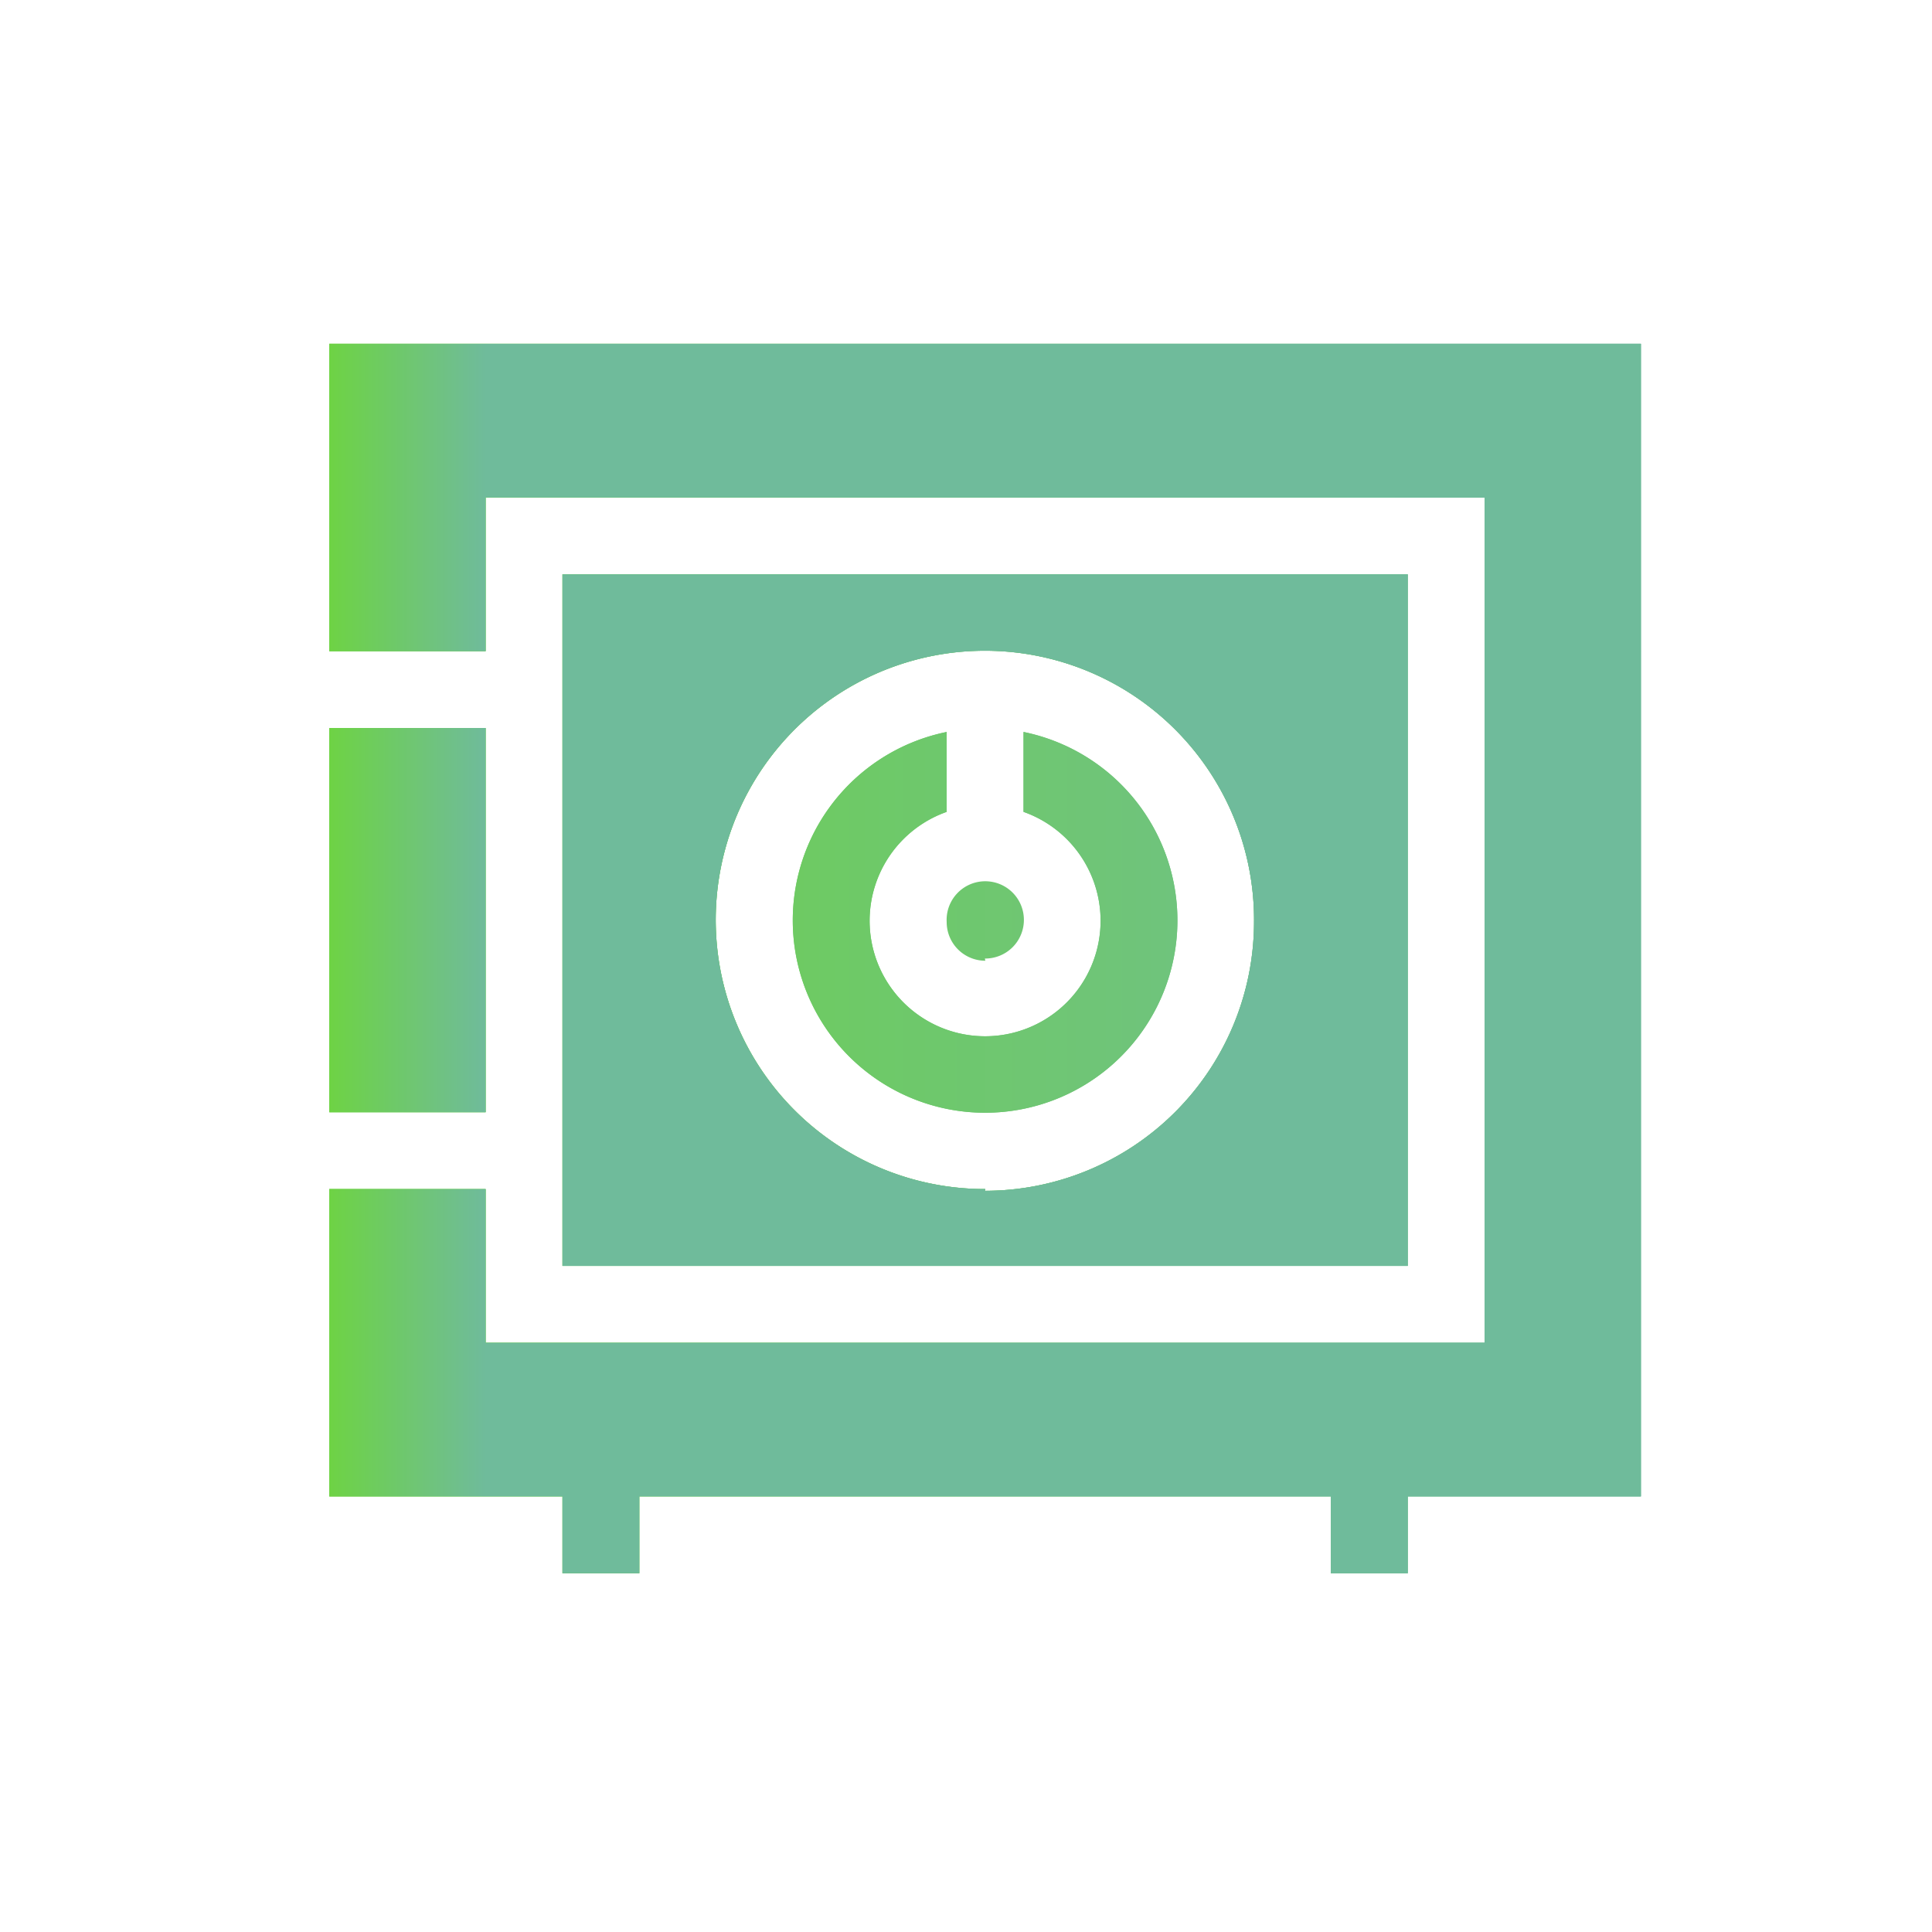 <svg id="Layer_1" data-name="Layer 1" xmlns="http://www.w3.org/2000/svg" xmlns:xlink="http://www.w3.org/1999/xlink" viewBox="0 0 44 44"><defs><style>.cls-1{fill:url(#linear-gradient);}.cls-2{fill:url(#linear-gradient-6);}.cls-3{fill:url(#linear-gradient-8);}.cls-4{fill:url(#linear-gradient-9);}.Graphic-Style-4{fill:url(#linear-gradient-11);}</style><linearGradient id="linear-gradient" x1="5.5" y1="21.83" x2="35.37" y2="21.83" gradientTransform="translate(2)" gradientUnits="userSpaceOnUse"><stop offset="0" stop-color="#6ed344"/><stop offset="1" stop-color="#6fbb9b"/></linearGradient><linearGradient id="linear-gradient-6" x1="7.5" y1="20.95" x2="37.37" y2="20.95" gradientTransform="matrix(1, 0, 0, 1, 0, 0)" xlink:href="#linear-gradient"/><linearGradient id="linear-gradient-8" x1="7.5" y1="21.83" x2="37.37" y2="21.83" gradientTransform="matrix(1, 0, 0, 1, 0, 0)" xlink:href="#linear-gradient"/><linearGradient id="linear-gradient-9" x1="7.5" y1="21" x2="37.37" y2="21" gradientTransform="matrix(1, 0, 0, 1, 0, 0)" xlink:href="#linear-gradient"/><linearGradient id="linear-gradient-11" x1="7.5" y1="20.95" x2="11.06" y2="20.95" gradientTransform="matrix(1, 0, 0, 1, 0, 0)" xlink:href="#linear-gradient"/></defs><title>Icons</title><rect class="cls-1" x="7.5" y="16.58" width="3.56" height="8.75"/><path class="cls-1" d="M22.43,21.83A0.88,0.88,0,1,0,21.56,21a0.88,0.88,0,0,0,.88.88h0Zm0,0"/><path class="cls-1" d="M7.5,14.83h3.56v-3.5H33.81V30.58H11.06v-3.5H7.5v7h5.31v1.75h1.75V34.08H30.31v1.75h1.75V34.08h5.31V7.83H7.5v7Zm0,0"/><path class="cls-1" d="M23.31,16.67v1.82a2.63,2.63,0,1,1-1.75,0V16.67a4.38,4.38,0,1,0,1.75,0h0Zm0,0"/><path class="cls-1" d="M12.81,13.08V28.83H32.06V13.08H12.81Zm9.63,14A6.13,6.13,0,1,1,28.56,21a6.13,6.13,0,0,1-6.13,6.12h0Zm0,0"/><rect class="cls-2" x="7.5" y="16.58" width="3.56" height="8.75"/><path class="cls-2" d="M22.43,21.83A0.88,0.88,0,1,0,21.56,21a0.88,0.88,0,0,0,.88.88h0Zm0,0"/><path class="cls-3" d="M7.5,14.83h3.56v-3.5H33.81V30.58H11.06v-3.5H7.5v7h5.31v1.75h1.75V34.08H30.31v1.75h1.75V34.08h5.31V7.83H7.5v7Zm0,0"/><path class="cls-4" d="M23.31,16.67v1.82a2.63,2.63,0,1,1-1.75,0V16.67a4.38,4.38,0,1,0,1.75,0h0Zm0,0"/><path class="cls-2" d="M12.81,13.08V28.83H32.06V13.08H12.81Zm9.63,14A6.13,6.13,0,1,1,28.56,21a6.13,6.13,0,0,1-6.13,6.12h0Zm0,0"/><rect class="Graphic-Style-4" x="7.5" y="16.58" width="3.56" height="8.75"/><path class="Graphic-Style-4" d="M22.43,21.83A0.88,0.88,0,1,0,21.56,21a0.88,0.88,0,0,0,.88.88h0Zm0,0"/><path class="Graphic-Style-4" d="M7.5,14.83h3.56v-3.5H33.81V30.58H11.06v-3.5H7.5v7h5.31v1.75h1.75V34.08H30.31v1.75h1.75V34.08h5.31V7.83H7.5v7Zm0,0"/><path class="Graphic-Style-4" d="M23.31,16.67v1.82a2.63,2.63,0,1,1-1.75,0V16.67a4.38,4.38,0,1,0,1.75,0h0Zm0,0"/><path class="Graphic-Style-4" d="M12.81,13.08V28.83H32.06V13.08H12.81Zm9.63,14A6.13,6.13,0,1,1,28.56,21a6.13,6.13,0,0,1-6.13,6.12h0Zm0,0"/></svg>